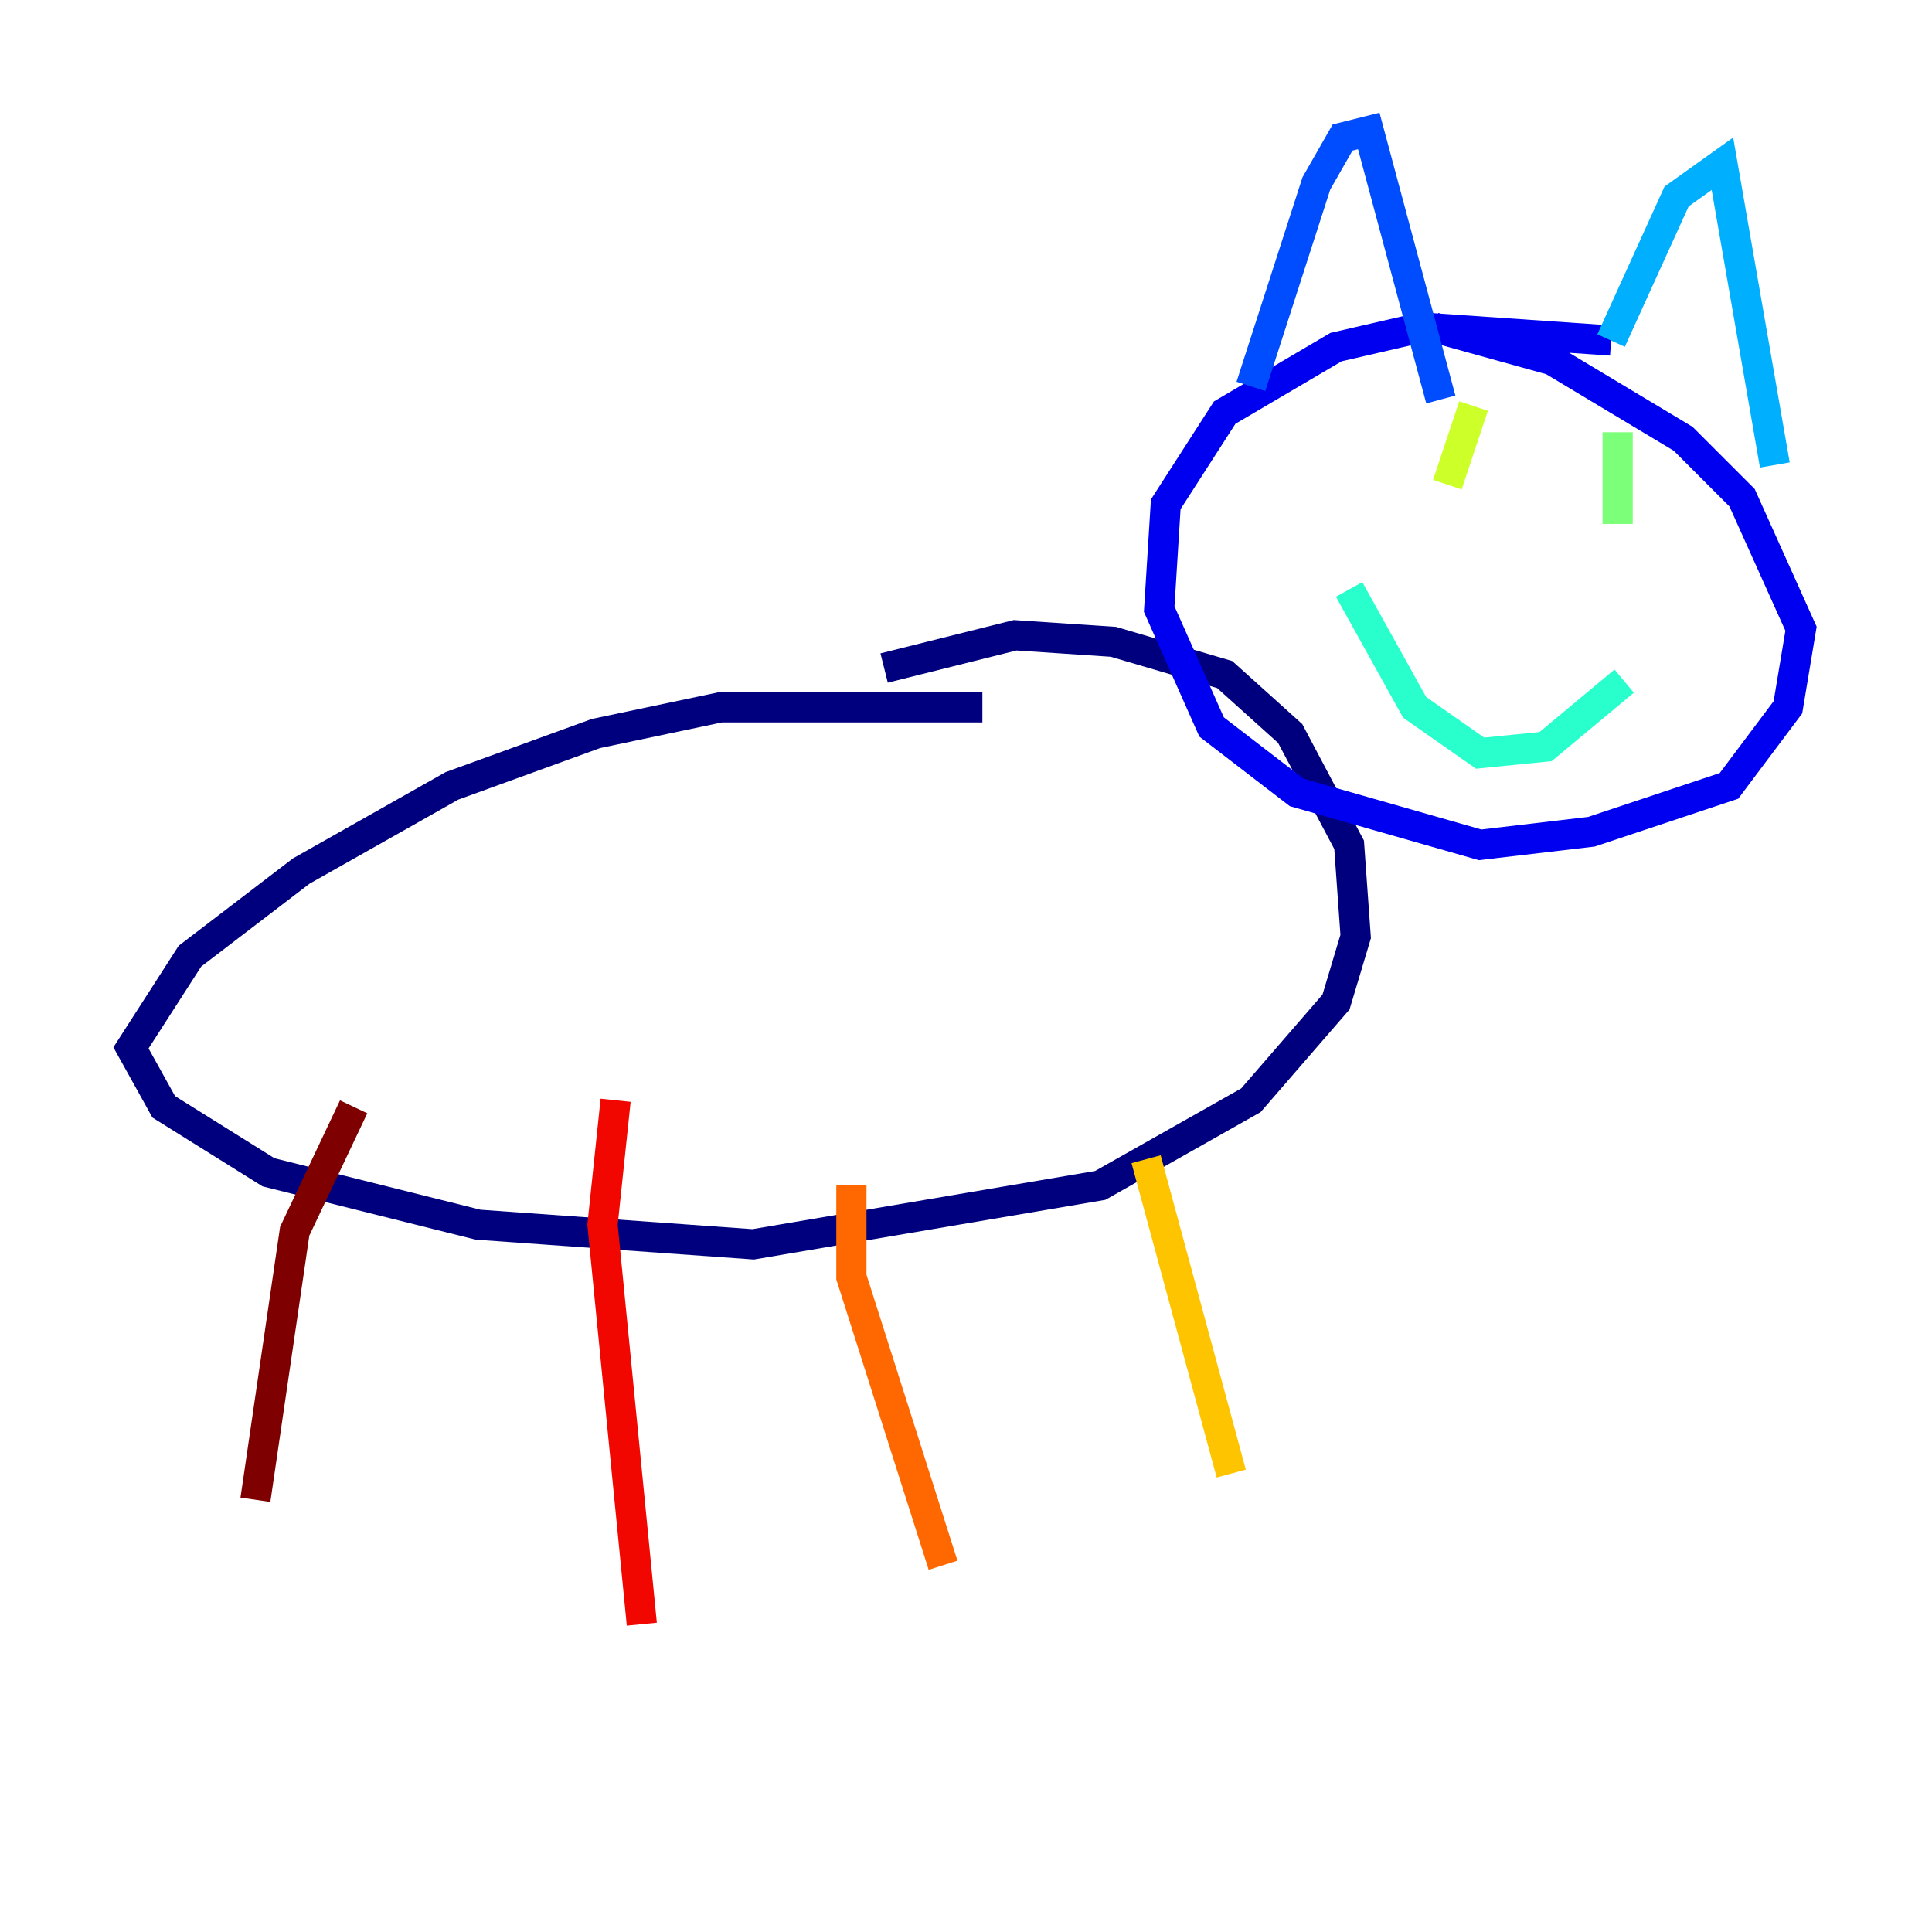 <?xml version="1.0" encoding="utf-8" ?>
<svg baseProfile="tiny" height="128" version="1.2" viewBox="0,0,128,128" width="128" xmlns="http://www.w3.org/2000/svg" xmlns:ev="http://www.w3.org/2001/xml-events" xmlns:xlink="http://www.w3.org/1999/xlink"><defs /><polyline fill="none" points="65.085,46.861 47.729,46.861 39.485,48.597 29.939,52.068 19.959,57.709 12.583,63.349 8.678,69.424 10.848,73.329 17.79,77.668 31.675,81.139 49.898,82.441 72.895,78.536 82.875,72.895 88.515,66.386 89.817,62.047 89.383,55.973 85.478,48.597 81.139,44.691 73.763,42.522 67.254,42.088 58.576,44.258" stroke="#00007f" stroke-width="2" /><polyline fill="none" points="106.739,22.563 94.156,21.695 88.515,22.997 81.139,27.336 77.234,33.41 76.8,40.352 80.271,48.163 85.912,52.502 98.061,55.973 105.437,55.105 114.549,52.068 118.454,46.861 119.322,41.654 115.417,32.976 111.512,29.071 102.834,23.864 95.024,21.695" stroke="#0000f1" stroke-width="2" /><polyline fill="none" points="82.875,25.6 87.214,12.149 88.949,9.112 90.685,8.678 95.458,26.468" stroke="#004cff" stroke-width="2" /><polyline fill="none" points="106.739,22.563 111.078,13.017 114.115,10.848 117.586,30.807" stroke="#00b0ff" stroke-width="2" /><polyline fill="none" points="89.383,39.051 93.722,46.861 98.061,49.898 102.4,49.464 107.607,45.125" stroke="#29ffcd" stroke-width="2" /><polyline fill="none" points="107.173,34.712 107.173,28.637" stroke="#7cff79" stroke-width="2" /><polyline fill="none" points="95.891,32.108 97.627,26.902" stroke="#cdff29" stroke-width="2" /><polyline fill="none" points="75.932,76.8 81.573,97.627" stroke="#ffc400" stroke-width="2" /><polyline fill="none" points="56.407,78.536 56.407,84.61 62.481,103.702" stroke="#ff6700" stroke-width="2" /><polyline fill="none" points="40.786,72.895 39.919,81.139 42.522,107.607" stroke="#f10700" stroke-width="2" /><polyline fill="none" points="23.43,73.329 19.525,81.573 16.922,99.363" stroke="#7f0000" stroke-width="2" /></svg>